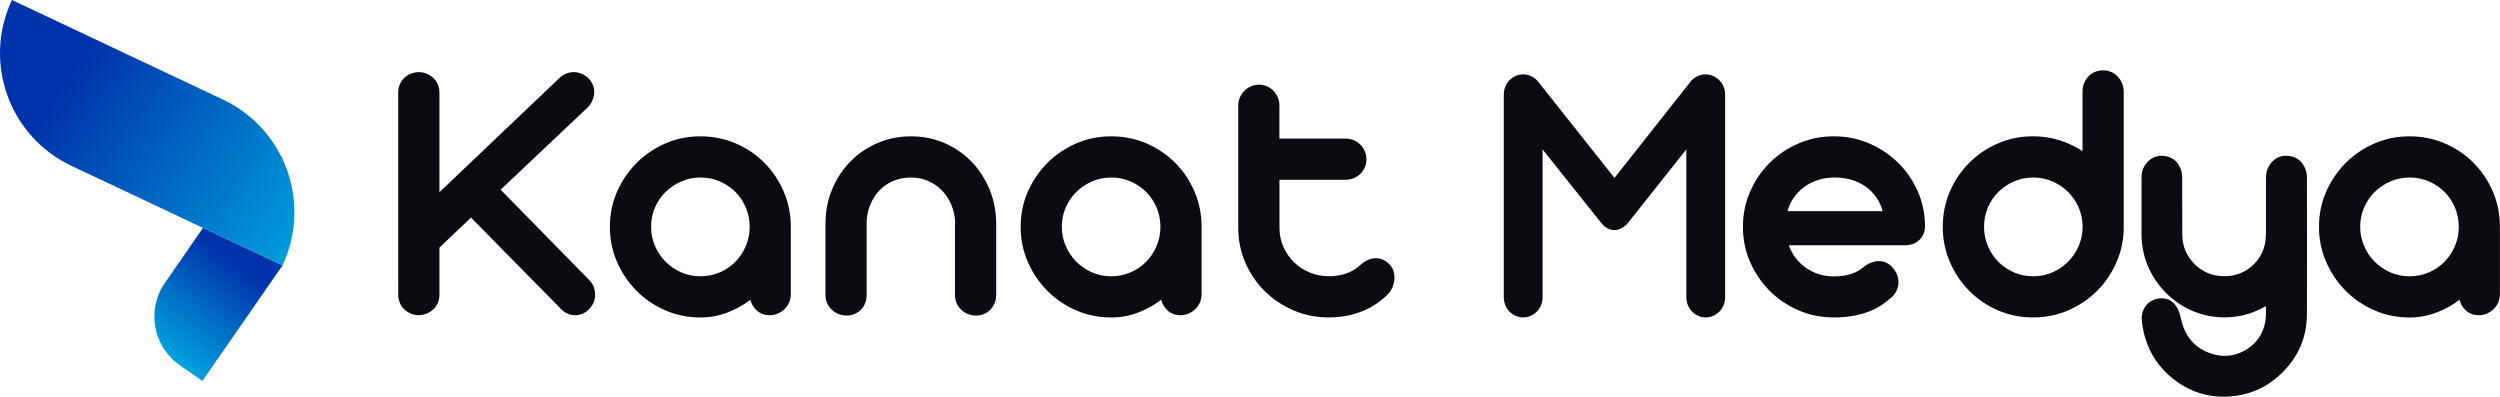 <?xml version="1.0" encoding="UTF-8"?>
<svg id="katman_1" data-name="katman 1" xmlns="http://www.w3.org/2000/svg" version="1.1" xmlns:xlink="http://www.w3.org/1999/xlink" viewBox="0 0 727.7 115.48">
  <defs>
    <style>
      .cls-1 {
        fill: url(#New_Gradient_Swatch_1);
      }

      .cls-1, .cls-2, .cls-3 {
        stroke-width: 0px;
      }

      .cls-2 {
        fill: url(#New_Gradient_Swatch_1-2);
      }

      .cls-3 {
        fill: #0a0c11;
      }
    </style>
    <linearGradient id="New_Gradient_Swatch_1" data-name="New Gradient Swatch 1" x1="72.86" y1="70.2" x2="48.07" y2="103.14" gradientUnits="userSpaceOnUse">
      <stop offset=".18" stop-color="#0033ab"/>
      <stop offset="1" stop-color="#00a3dd"/>
    </linearGradient>
    <linearGradient id="New_Gradient_Swatch_1-2" data-name="New Gradient Swatch 1" x1="3.94" y1="11.59" x2="92.27" y2="72.97" xlink:href="#New_Gradient_Swatch_1"/>
  </defs>
  <g>
    <path class="cls-1" d="M82.23,77.25l-23.31,33.64-6.56-4.55c-7.83-5.42-9.78-16.17-4.35-24l11.08-16.01,23.14,10.91Z"/>
    <path class="cls-2" d="M82.23,77.25l-23.14-10.91-38.3-18.07C2.68,39.72-5.07,18.11,3.48,0l61.43,28.99c18.11,8.54,25.86,30.15,17.32,48.26Z"/>
  </g>
  <path class="cls-3" d="M127.93,55.92l34.99-33.28c.59-.55,1.23-.97,1.93-1.24s1.42-.41,2.16-.41c.81,0,1.59.17,2.35.5.75.33,1.45.81,2.07,1.44.55.59.96,1.24,1.22,1.96.26.72.36,1.46.3,2.24-.05.77-.25,1.53-.58,2.27-.33.74-.81,1.4-1.44,1.99l-25.21,23.83,25.76,26.26c.63.63,1.08,1.32,1.35,2.07.28.76.41,1.52.41,2.29s-.16,1.52-.47,2.24c-.31.72-.76,1.37-1.35,1.96s-1.23,1.02-1.91,1.3c-.68.28-1.39.41-2.13.41s-1.46-.15-2.16-.44c-.7-.29-1.35-.76-1.93-1.38l-26.2-26.59-9.18,8.73v13.76c0,.81-.16,1.59-.47,2.32-.31.74-.75,1.36-1.3,1.88-.55.52-1.19.93-1.91,1.24-.72.31-1.5.47-2.35.47s-1.59-.16-2.32-.47c-.74-.31-1.37-.73-1.91-1.24-.53-.52-.96-1.14-1.27-1.88-.31-.74-.47-1.51-.47-2.32V26.9c0-.85.16-1.63.47-2.35s.74-1.34,1.27-1.85c.53-.52,1.17-.93,1.91-1.24.74-.31,1.51-.47,2.32-.47s1.63.16,2.35.47,1.35.73,1.91,1.24c.55.52.99,1.13,1.3,1.85.31.72.47,1.5.47,2.35v29.02Z"/>
  <path class="cls-3" d="M177.52,66.04c0-3.65.7-7.07,2.1-10.25,1.4-3.19,3.3-5.98,5.69-8.37,2.39-2.4,5.19-4.28,8.37-5.67,3.19-1.38,6.59-2.07,10.2-2.07s7.08.69,10.28,2.07c3.21,1.38,6,3.27,8.37,5.67,2.38,2.4,4.25,5.19,5.61,8.37,1.36,3.19,2.05,6.61,2.05,10.25v19.57c0,.85-.16,1.64-.47,2.38-.31.74-.75,1.38-1.3,1.93s-1.21.99-1.96,1.33c-.76.33-1.56.5-2.4.5-1.44,0-2.65-.42-3.65-1.27-.99-.85-1.66-1.92-1.99-3.21-2.1,1.59-4.38,2.84-6.83,3.76-2.45.92-5.02,1.38-7.71,1.38-3.61,0-7.01-.69-10.2-2.07-3.19-1.38-5.98-3.27-8.37-5.67-2.4-2.4-4.29-5.2-5.69-8.4-1.4-3.21-2.1-6.61-2.1-10.23ZM189.52,66.04c0,1.95.38,3.81,1.13,5.56.76,1.75,1.79,3.28,3.1,4.59,1.31,1.31,2.83,2.34,4.56,3.1,1.73.76,3.59,1.13,5.58,1.13s3.86-.38,5.61-1.13c1.75-.76,3.27-1.79,4.56-3.1,1.29-1.31,2.3-2.84,3.04-4.59.74-1.75,1.11-3.6,1.11-5.56s-.37-3.86-1.11-5.61c-.74-1.75-1.75-3.27-3.04-4.56-1.29-1.29-2.81-2.31-4.56-3.07-1.75-.76-3.62-1.13-5.61-1.13s-3.81.38-5.56,1.13c-1.75.76-3.28,1.78-4.59,3.07-1.31,1.29-2.34,2.81-3.1,4.56-.76,1.75-1.13,3.62-1.13,5.61Z"/>
  <path class="cls-3" d="M289.96,85.94c0,.85-.16,1.63-.47,2.35-.31.72-.73,1.35-1.24,1.88-.52.53-1.13.95-1.85,1.24-.72.3-1.48.44-2.29.44s-1.59-.15-2.35-.44c-.76-.29-1.41-.71-1.96-1.24-.55-.53-.99-1.16-1.33-1.88s-.5-1.5-.5-2.35v-20.56c0-.29.02-.52.06-.66-.07-1.81-.44-3.5-1.11-5.09-.66-1.58-1.57-2.97-2.71-4.15-1.14-1.18-2.48-2.11-4.01-2.79-1.53-.68-3.22-1.02-5.06-1.02s-3.61.34-5.2,1.02c-1.58.68-2.94,1.63-4.06,2.85-1.12,1.22-2.01,2.64-2.65,4.28-.65,1.64-.97,3.4-.97,5.28v20.84c0,.85-.15,1.63-.44,2.35-.3.72-.71,1.35-1.24,1.88-.53.53-1.15.95-1.85,1.24-.7.3-1.47.44-2.32.44s-1.59-.15-2.32-.44c-.74-.29-1.39-.71-1.96-1.24-.57-.53-1.02-1.16-1.35-1.88s-.5-1.5-.5-2.35v-20.84c0-3.54.64-6.85,1.91-9.92,1.27-3.08,3.02-5.77,5.25-8.07,2.23-2.3,4.86-4.12,7.9-5.44s6.31-1.99,9.81-1.99,6.82.66,9.84,1.99c3.02,1.33,5.64,3.14,7.85,5.44,2.21,2.3,3.95,4.99,5.22,8.07,1.27,3.08,1.91,6.38,1.91,9.92v20.84Z"/>
  <path class="cls-3" d="M297.09,66.04c0-3.65.7-7.07,2.1-10.25,1.4-3.19,3.3-5.98,5.69-8.37,2.39-2.4,5.19-4.28,8.37-5.67,3.19-1.38,6.59-2.07,10.2-2.07s7.08.69,10.28,2.07,6,3.27,8.37,5.67c2.38,2.4,4.25,5.19,5.61,8.37,1.36,3.19,2.05,6.61,2.05,10.25v19.57c0,.85-.16,1.64-.47,2.38-.31.74-.75,1.38-1.3,1.93s-1.21.99-1.96,1.33c-.76.33-1.56.5-2.4.5-1.44,0-2.65-.42-3.65-1.27-.99-.85-1.66-1.92-1.99-3.21-2.1,1.59-4.38,2.84-6.83,3.76-2.45.92-5.02,1.38-7.71,1.38-3.61,0-7.01-.69-10.2-2.07-3.19-1.38-5.98-3.27-8.37-5.67-2.4-2.4-4.29-5.2-5.69-8.4-1.4-3.21-2.1-6.61-2.1-10.23ZM309.08,66.04c0,1.95.38,3.81,1.13,5.56.76,1.75,1.79,3.28,3.1,4.59,1.31,1.31,2.83,2.34,4.56,3.1,1.73.76,3.59,1.13,5.58,1.13s3.86-.38,5.61-1.13c1.75-.76,3.27-1.79,4.56-3.1,1.29-1.31,2.3-2.84,3.04-4.59.74-1.75,1.11-3.6,1.11-5.56s-.37-3.86-1.11-5.61c-.74-1.75-1.75-3.27-3.04-4.56-1.29-1.29-2.81-2.31-4.56-3.07-1.75-.76-3.62-1.13-5.61-1.13s-3.81.38-5.56,1.13c-1.75.76-3.28,1.78-4.59,3.07-1.31,1.29-2.34,2.81-3.1,4.56-.76,1.75-1.13,3.62-1.13,5.61Z"/>
  <path class="cls-3" d="M372.43,40.34h19.24c.85,0,1.64.16,2.38.47.74.31,1.38.75,1.93,1.3s.99,1.2,1.3,1.93c.31.74.47,1.53.47,2.38s-.16,1.57-.47,2.29c-.31.72-.75,1.35-1.3,1.88-.55.53-1.2.96-1.93,1.27-.74.31-1.53.47-2.38.47h-19.24v13.99c0,1.95.38,3.79,1.13,5.5.75,1.71,1.78,3.21,3.07,4.48,1.29,1.27,2.81,2.28,4.56,3.01,1.75.74,3.62,1.1,5.61,1.1,1.77,0,3.41-.25,4.92-.75,1.51-.5,2.91-1.32,4.2-2.46.63-.59,1.33-1.08,2.1-1.46.77-.39,1.58-.58,2.43-.58,1.36,0,2.6.5,3.7,1.49.66.59,1.13,1.29,1.41,2.1.28.81.39,1.65.33,2.51-.05.87-.27,1.7-.64,2.51-.37.81-.88,1.53-1.55,2.16-2.21,2.14-4.75,3.75-7.63,4.84-2.87,1.09-5.97,1.63-9.29,1.63-3.65,0-7.07-.68-10.25-2.05-3.19-1.36-5.98-3.22-8.37-5.58-2.4-2.36-4.28-5.13-5.67-8.32-1.38-3.19-2.07-6.61-2.07-10.25V30.72c0-.85.17-1.64.5-2.38.33-.74.77-1.38,1.33-1.93.55-.55,1.2-.99,1.93-1.3.74-.31,1.51-.47,2.32-.47s1.58.16,2.29.47,1.34.75,1.88,1.3c.53.55.96,1.2,1.27,1.93.31.74.47,1.53.47,2.38v9.62Z"/>
  <path class="cls-3" d="M449.02,43.54v42.95c0,.81-.15,1.59-.44,2.32-.3.74-.7,1.36-1.22,1.88-.52.52-1.12.93-1.8,1.24-.68.31-1.41.47-2.21.47s-1.49-.16-2.19-.47c-.7-.31-1.29-.73-1.8-1.24-.5-.52-.9-1.14-1.2-1.88-.3-.74-.44-1.51-.44-2.32V27.57c0-.85.15-1.63.44-2.35s.7-1.34,1.22-1.88c.52-.53,1.13-.95,1.82-1.24.69-.29,1.42-.44,2.19-.44,1.49,0,2.83.57,4.01,1.71l22.55,28.41,22.45-28.41c.49-.48,1.08-.88,1.8-1.22.71-.33,1.4-.5,2.06-.5h.42c.76.04,1.48.22,2.14.55.66.33,1.24.76,1.74,1.27.5.52.89,1.12,1.17,1.82.28.7.42,1.46.42,2.27v58.93c0,.81-.15,1.59-.44,2.32-.3.74-.7,1.36-1.22,1.88-.52.52-1.12.93-1.8,1.24-.68.31-1.42.47-2.21.47s-1.48-.16-2.16-.47c-.68-.31-1.28-.73-1.8-1.24-.52-.52-.93-1.14-1.22-1.88-.3-.74-.44-1.51-.44-2.32v-43.01l-17.19,21.67c-.49.52-1.06.95-1.72,1.3s-1.34.52-2.03.52c-1.35,0-2.55-.59-3.59-1.77h-.05v-.06l-17.24-21.61Z"/>
  <path class="cls-3" d="M520.7,71.4c.48,1.36,1.15,2.61,2.02,3.73.87,1.12,1.87,2.08,3.01,2.87,1.14.79,2.4,1.4,3.76,1.82,1.36.42,2.8.64,4.31.64,3.8,0,6.78-.99,8.95-2.98.74-.52,1.46-.89,2.16-1.13.7-.24,1.36-.36,1.99-.36,1.03,0,1.95.27,2.76.8.81.53,1.47,1.23,1.99,2.07.37.59.64,1.23.8,1.91.17.68.2,1.37.11,2.07-.09.7-.31,1.39-.66,2.07-.35.68-.88,1.3-1.58,1.85-.81.74-1.73,1.45-2.76,2.13-1.03.68-2.22,1.28-3.56,1.8-1.35.52-2.86.93-4.53,1.24-1.68.31-3.57.47-5.67.47-3.65,0-7.08-.69-10.28-2.07-3.21-1.38-6.01-3.27-8.4-5.67-2.4-2.4-4.29-5.19-5.69-8.37-1.4-3.19-2.1-6.61-2.1-10.25s.7-7.08,2.1-10.28c1.4-3.21,3.3-6,5.69-8.37,2.39-2.38,5.2-4.26,8.4-5.64,3.21-1.38,6.63-2.07,10.28-2.07s7.01.68,10.2,2.04c3.19,1.36,5.99,3.22,8.4,5.56,2.41,2.34,4.33,5.1,5.75,8.26,1.42,3.17,2.15,6.56,2.18,10.17,0,1.7-.54,3.07-1.63,4.12-1.09,1.05-2.51,1.57-4.28,1.57h-33.72ZM548.01,61.45c-.41-1.51-1.04-2.87-1.91-4.09-.87-1.22-1.91-2.25-3.12-3.1-1.22-.85-2.58-1.49-4.09-1.93-1.51-.44-3.11-.66-4.81-.66s-3.29.23-4.78.69c-1.49.46-2.84,1.12-4.04,1.99-1.2.87-2.22,1.9-3.07,3.1-.85,1.2-1.47,2.53-1.88,4.01h27.7Z"/>
  <path class="cls-3" d="M618.19,66.26c-.04,3.58-.76,6.96-2.16,10.14-1.4,3.19-3.29,5.96-5.67,8.32-2.38,2.36-5.16,4.23-8.35,5.61-3.19,1.38-6.59,2.07-10.2,2.07s-7.07-.69-10.25-2.07c-3.19-1.38-5.97-3.27-8.35-5.67-2.38-2.4-4.26-5.2-5.64-8.4-1.38-3.21-2.07-6.61-2.07-10.23s.69-7.08,2.07-10.28c1.38-3.21,3.26-6,5.64-8.37,2.38-2.38,5.16-4.26,8.35-5.64,3.19-1.38,6.61-2.07,10.25-2.07,2.65,0,5.19.38,7.6,1.13,2.41.76,4.67,1.82,6.77,3.18v-17.25c0-.88.15-1.7.44-2.46.29-.76.71-1.42,1.24-1.99.53-.57,1.16-1.01,1.88-1.33.72-.31,1.52-.47,2.4-.47s1.64.16,2.38.47c.74.31,1.37.76,1.91,1.33.53.57.96,1.23,1.27,1.99.31.76.47,1.58.47,2.46v39.52ZM606.2,66.04c0-1.99-.38-3.86-1.13-5.61-.76-1.75-1.79-3.27-3.1-4.56-1.31-1.29-2.83-2.31-4.56-3.07-1.73-.76-3.59-1.13-5.58-1.13s-3.85.38-5.58,1.13c-1.73.76-3.25,1.78-4.56,3.07-1.31,1.29-2.33,2.81-3.07,4.56-.74,1.75-1.1,3.62-1.1,5.61s.37,3.81,1.1,5.56c.74,1.75,1.75,3.28,3.04,4.59,1.29,1.31,2.81,2.34,4.56,3.1,1.75.76,3.62,1.13,5.61,1.13s3.85-.38,5.58-1.13c1.73-.76,3.25-1.79,4.56-3.1,1.31-1.31,2.34-2.84,3.1-4.59.76-1.75,1.13-3.6,1.13-5.56Z"/>
  <path class="cls-3" d="M675.01,66.04c0-3.65.7-7.07,2.1-10.25,1.4-3.19,3.3-5.98,5.69-8.37,2.39-2.4,5.19-4.28,8.37-5.67,3.19-1.38,6.59-2.07,10.2-2.07s7.08.69,10.28,2.07c3.21,1.38,6,3.27,8.37,5.67,2.38,2.4,4.25,5.19,5.61,8.37,1.36,3.19,2.05,6.61,2.05,10.25v19.57c0,.85-.16,1.64-.47,2.38-.31.74-.75,1.38-1.3,1.93s-1.21.99-1.96,1.33c-.76.33-1.56.5-2.4.5-1.44,0-2.65-.42-3.65-1.27-.99-.85-1.66-1.92-1.99-3.21-2.1,1.59-4.38,2.84-6.83,3.76-2.45.92-5.02,1.38-7.71,1.38-3.61,0-7.01-.69-10.2-2.07-3.19-1.38-5.98-3.27-8.37-5.67-2.4-2.4-4.29-5.2-5.69-8.4-1.4-3.21-2.1-6.61-2.1-10.23ZM687.01,66.04c0,1.95.38,3.81,1.13,5.56.76,1.75,1.79,3.28,3.1,4.59,1.31,1.31,2.83,2.34,4.56,3.1,1.73.76,3.59,1.13,5.58,1.13s3.86-.38,5.61-1.13c1.75-.76,3.27-1.79,4.56-3.1,1.29-1.31,2.3-2.84,3.04-4.59.74-1.75,1.11-3.6,1.11-5.56s-.37-3.86-1.11-5.61c-.74-1.75-1.75-3.27-3.04-4.56-1.29-1.29-2.81-2.31-4.56-3.07-1.75-.76-3.62-1.13-5.61-1.13s-3.81.38-5.56,1.13c-1.75.76-3.28,1.78-4.59,3.07-1.31,1.29-2.34,2.81-3.1,4.56-.76,1.75-1.13,3.62-1.13,5.61Z"/>
  <path class="cls-3" d="M659.6,89.08c-.19.11-.32.18-.45.25-3.01,1.68-6.22,2.68-9.66,2.97-12.78,1.06-23.24-8.07-25.58-18.97-.37-1.73-.56-3.47-.56-5.24,0-5.43,0-10.86,0-16.3,0-1.58.4-3.05,1.43-4.28,1.52-1.83,3.49-2.5,5.78-2.02,2.33.49,3.74,2.05,4.38,4.29.19.66.26,1.38.26,2.08.02,5.43,0,10.86.02,16.3,0,3.44,1.2,6.41,3.68,8.81,2.18,2.11,4.81,3.27,7.85,3.41,3.18.15,6.06-.69,8.53-2.75,2.33-1.95,3.71-4.45,4.13-7.45.12-.87.17-1.76.17-2.64.01-5.26,0-10.52,0-15.78,0-1.51.37-2.9,1.3-4.11,1.43-1.85,3.35-2.58,5.63-2.23,2.32.36,3.84,1.78,4.61,3.96.25.7.38,1.47.38,2.21.02,13.33.07,26.65,0,39.98-.04,7.18-2.92,13.15-8.27,17.91-3.31,2.95-7.16,4.86-11.54,5.6-7.09,1.2-13.53-.35-19.17-4.84-4.69-3.73-7.59-8.6-8.73-14.5-.18-.94-.33-1.89-.37-2.84-.14-3.57,2.41-5.68,4.88-6.01,2.28-.3,4.06.5,5.3,2.47.62.98.93,2.06,1.17,3.18,1.05,4.93,3.72,8.6,8.58,10.28,4.12,1.43,8.07.83,11.59-1.81,2.55-1.91,3.99-4.53,4.48-7.68.22-1.4.17-2.8.17-4.27Z"/>
</svg>